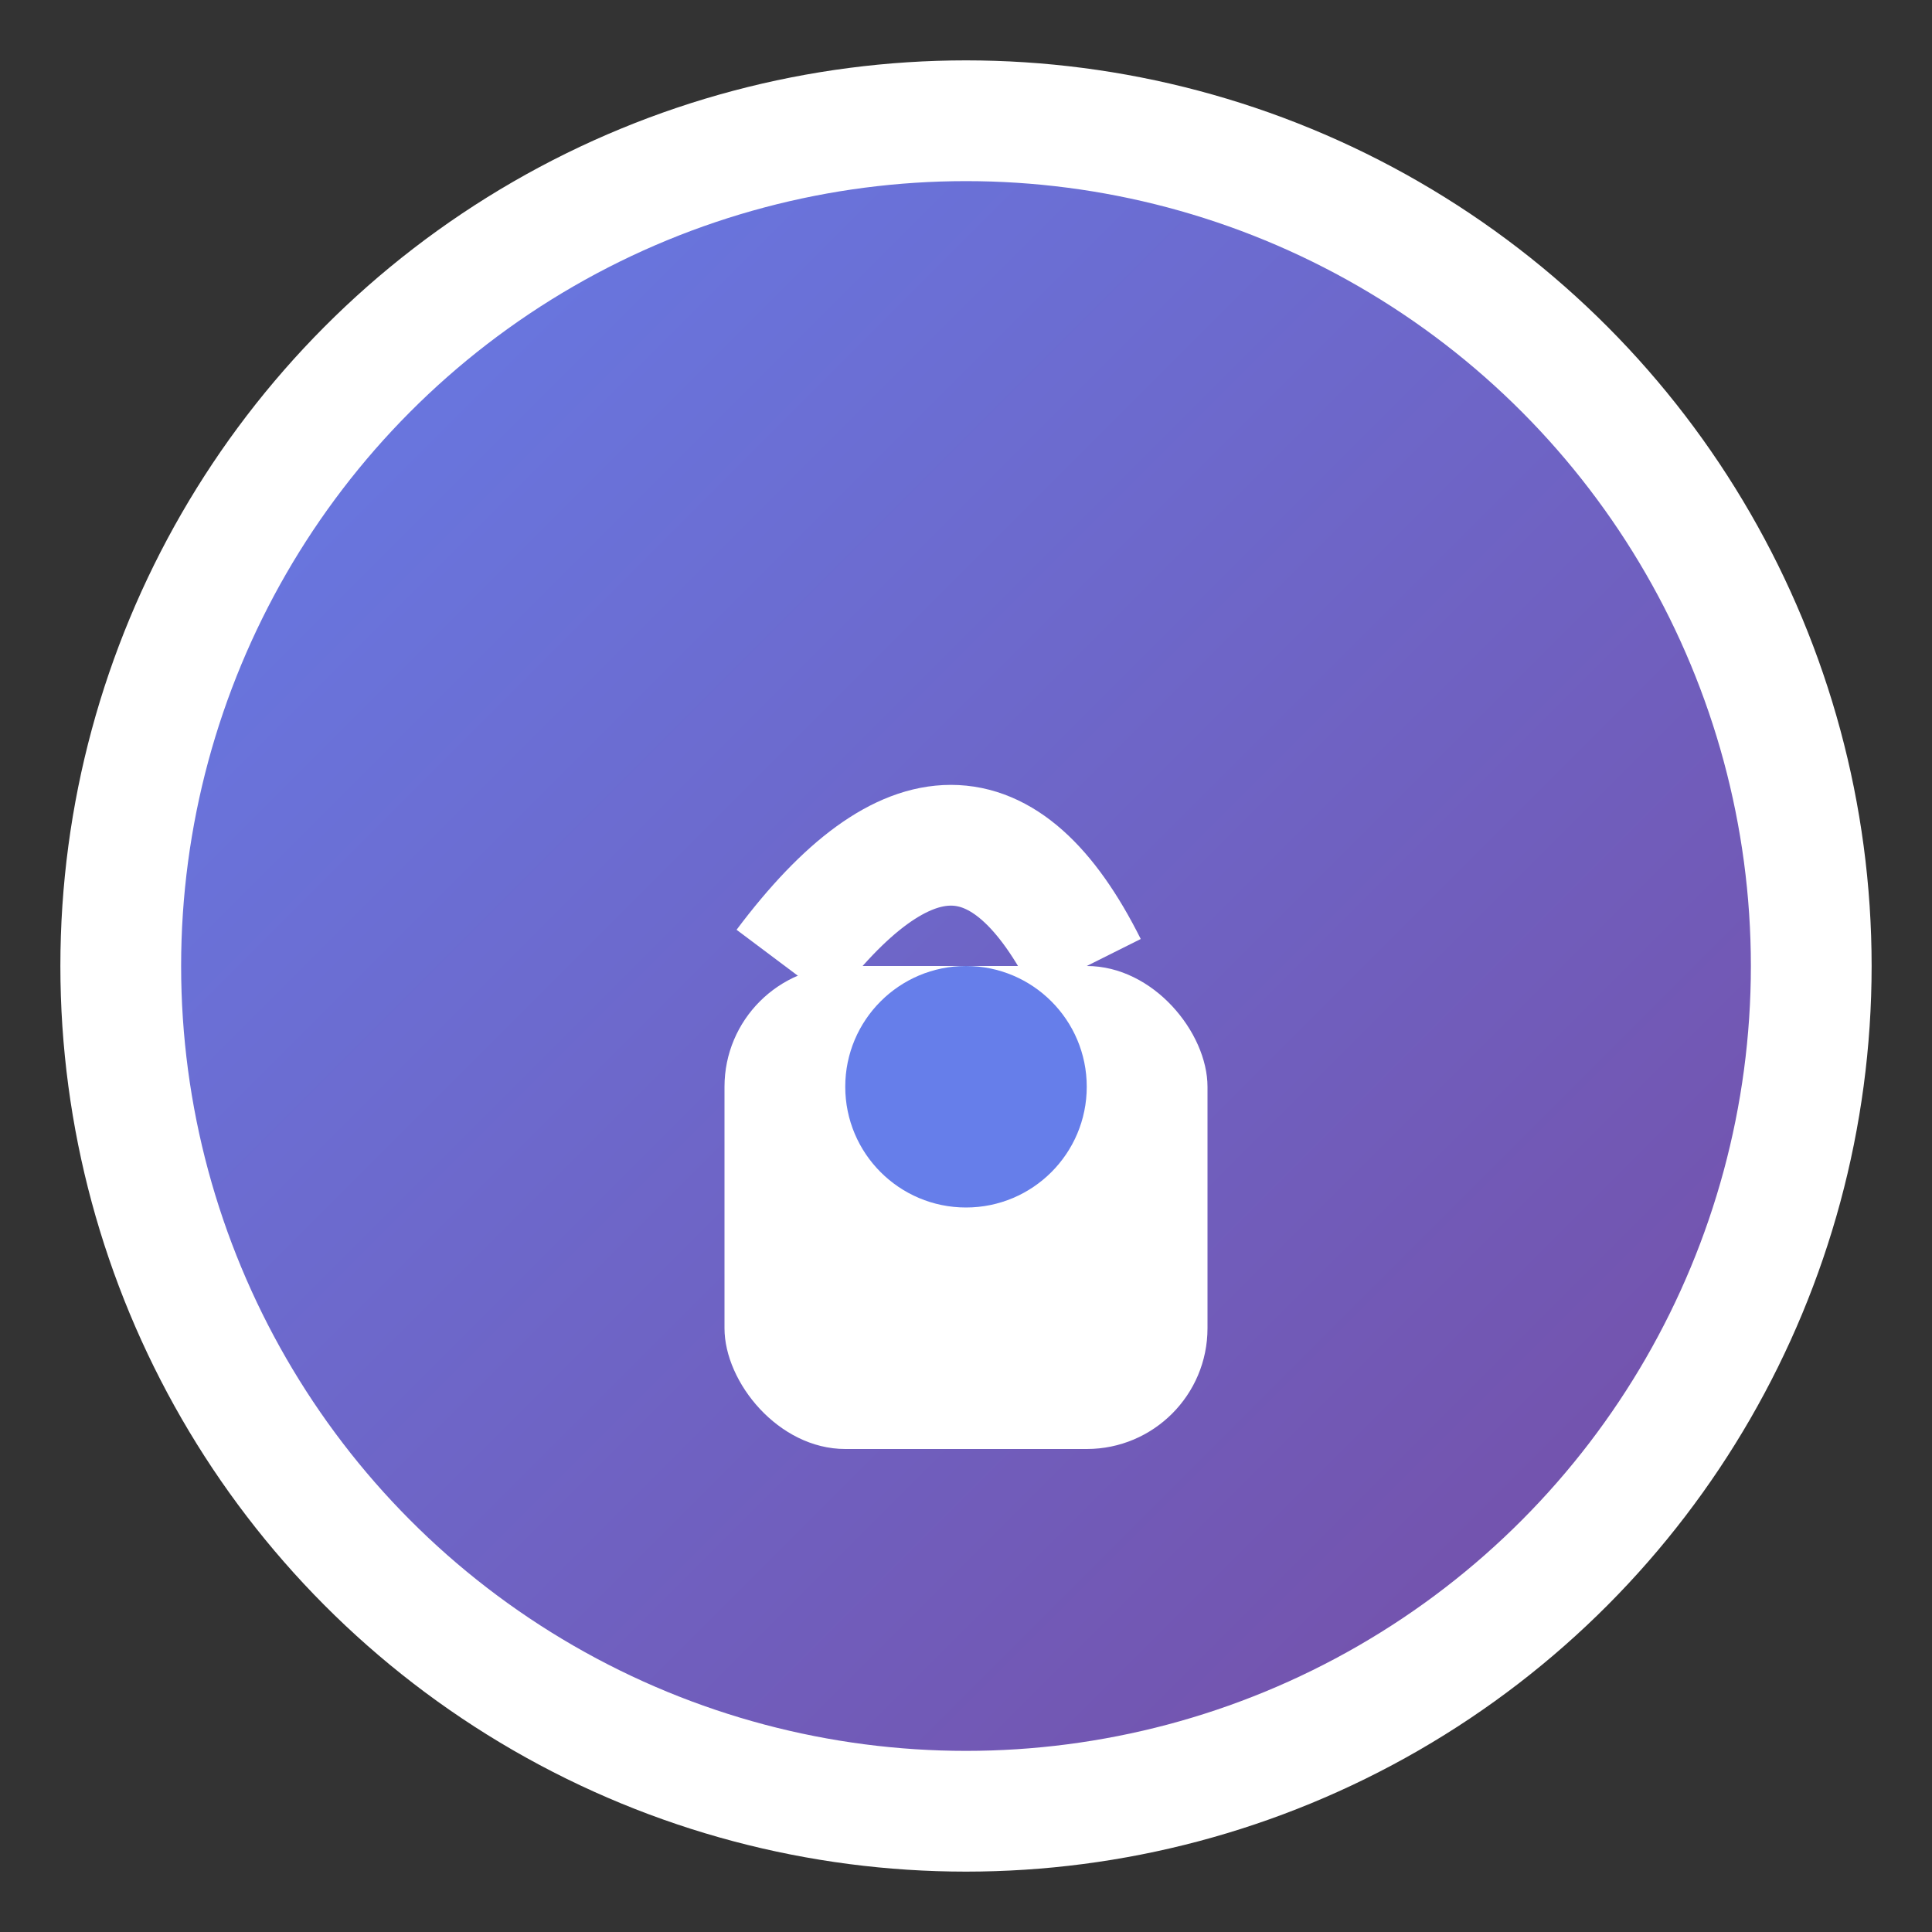 <?xml version="1.0" encoding="UTF-8"?>
<svg width="32" height="32" viewBox="0 0 32 32" xmlns="http://www.w3.org/2000/svg">
  <rect x="0" y="0" width="32" height="32" fill="#333333" stroke="none"/>
  <defs>
    <linearGradient id="grad" x1="0%" y1="0%" x2="100%" y2="100%">
      <stop offset="0%" style="stop-color:#667eea;stop-opacity:1" />
      <stop offset="100%" style="stop-color:#764ba2;stop-opacity:1" />
    </linearGradient>
  </defs>
  
  <!-- Fond circulaire -->
  <circle cx="16" cy="16" r="14" fill="url(#grad)" stroke="white" stroke-width="2"/>
  
  <!-- Icône de cadenas -->
  <g transform="translate(8, 8)">
    <!-- Corps du cadenas -->
    <rect x="4" y="8" width="8" height="8" 
          fill="white" rx="2"/>
    
    <!-- Anse du cadenas -->
    <path d="M 5 8 Q 8 4 10 8" 
          stroke="white" stroke-width="2" fill="none"/>
    
    <!-- Point du centre -->
    <circle cx="8" cy="10" r="2" fill="#667eea"/>
  </g>
</svg>